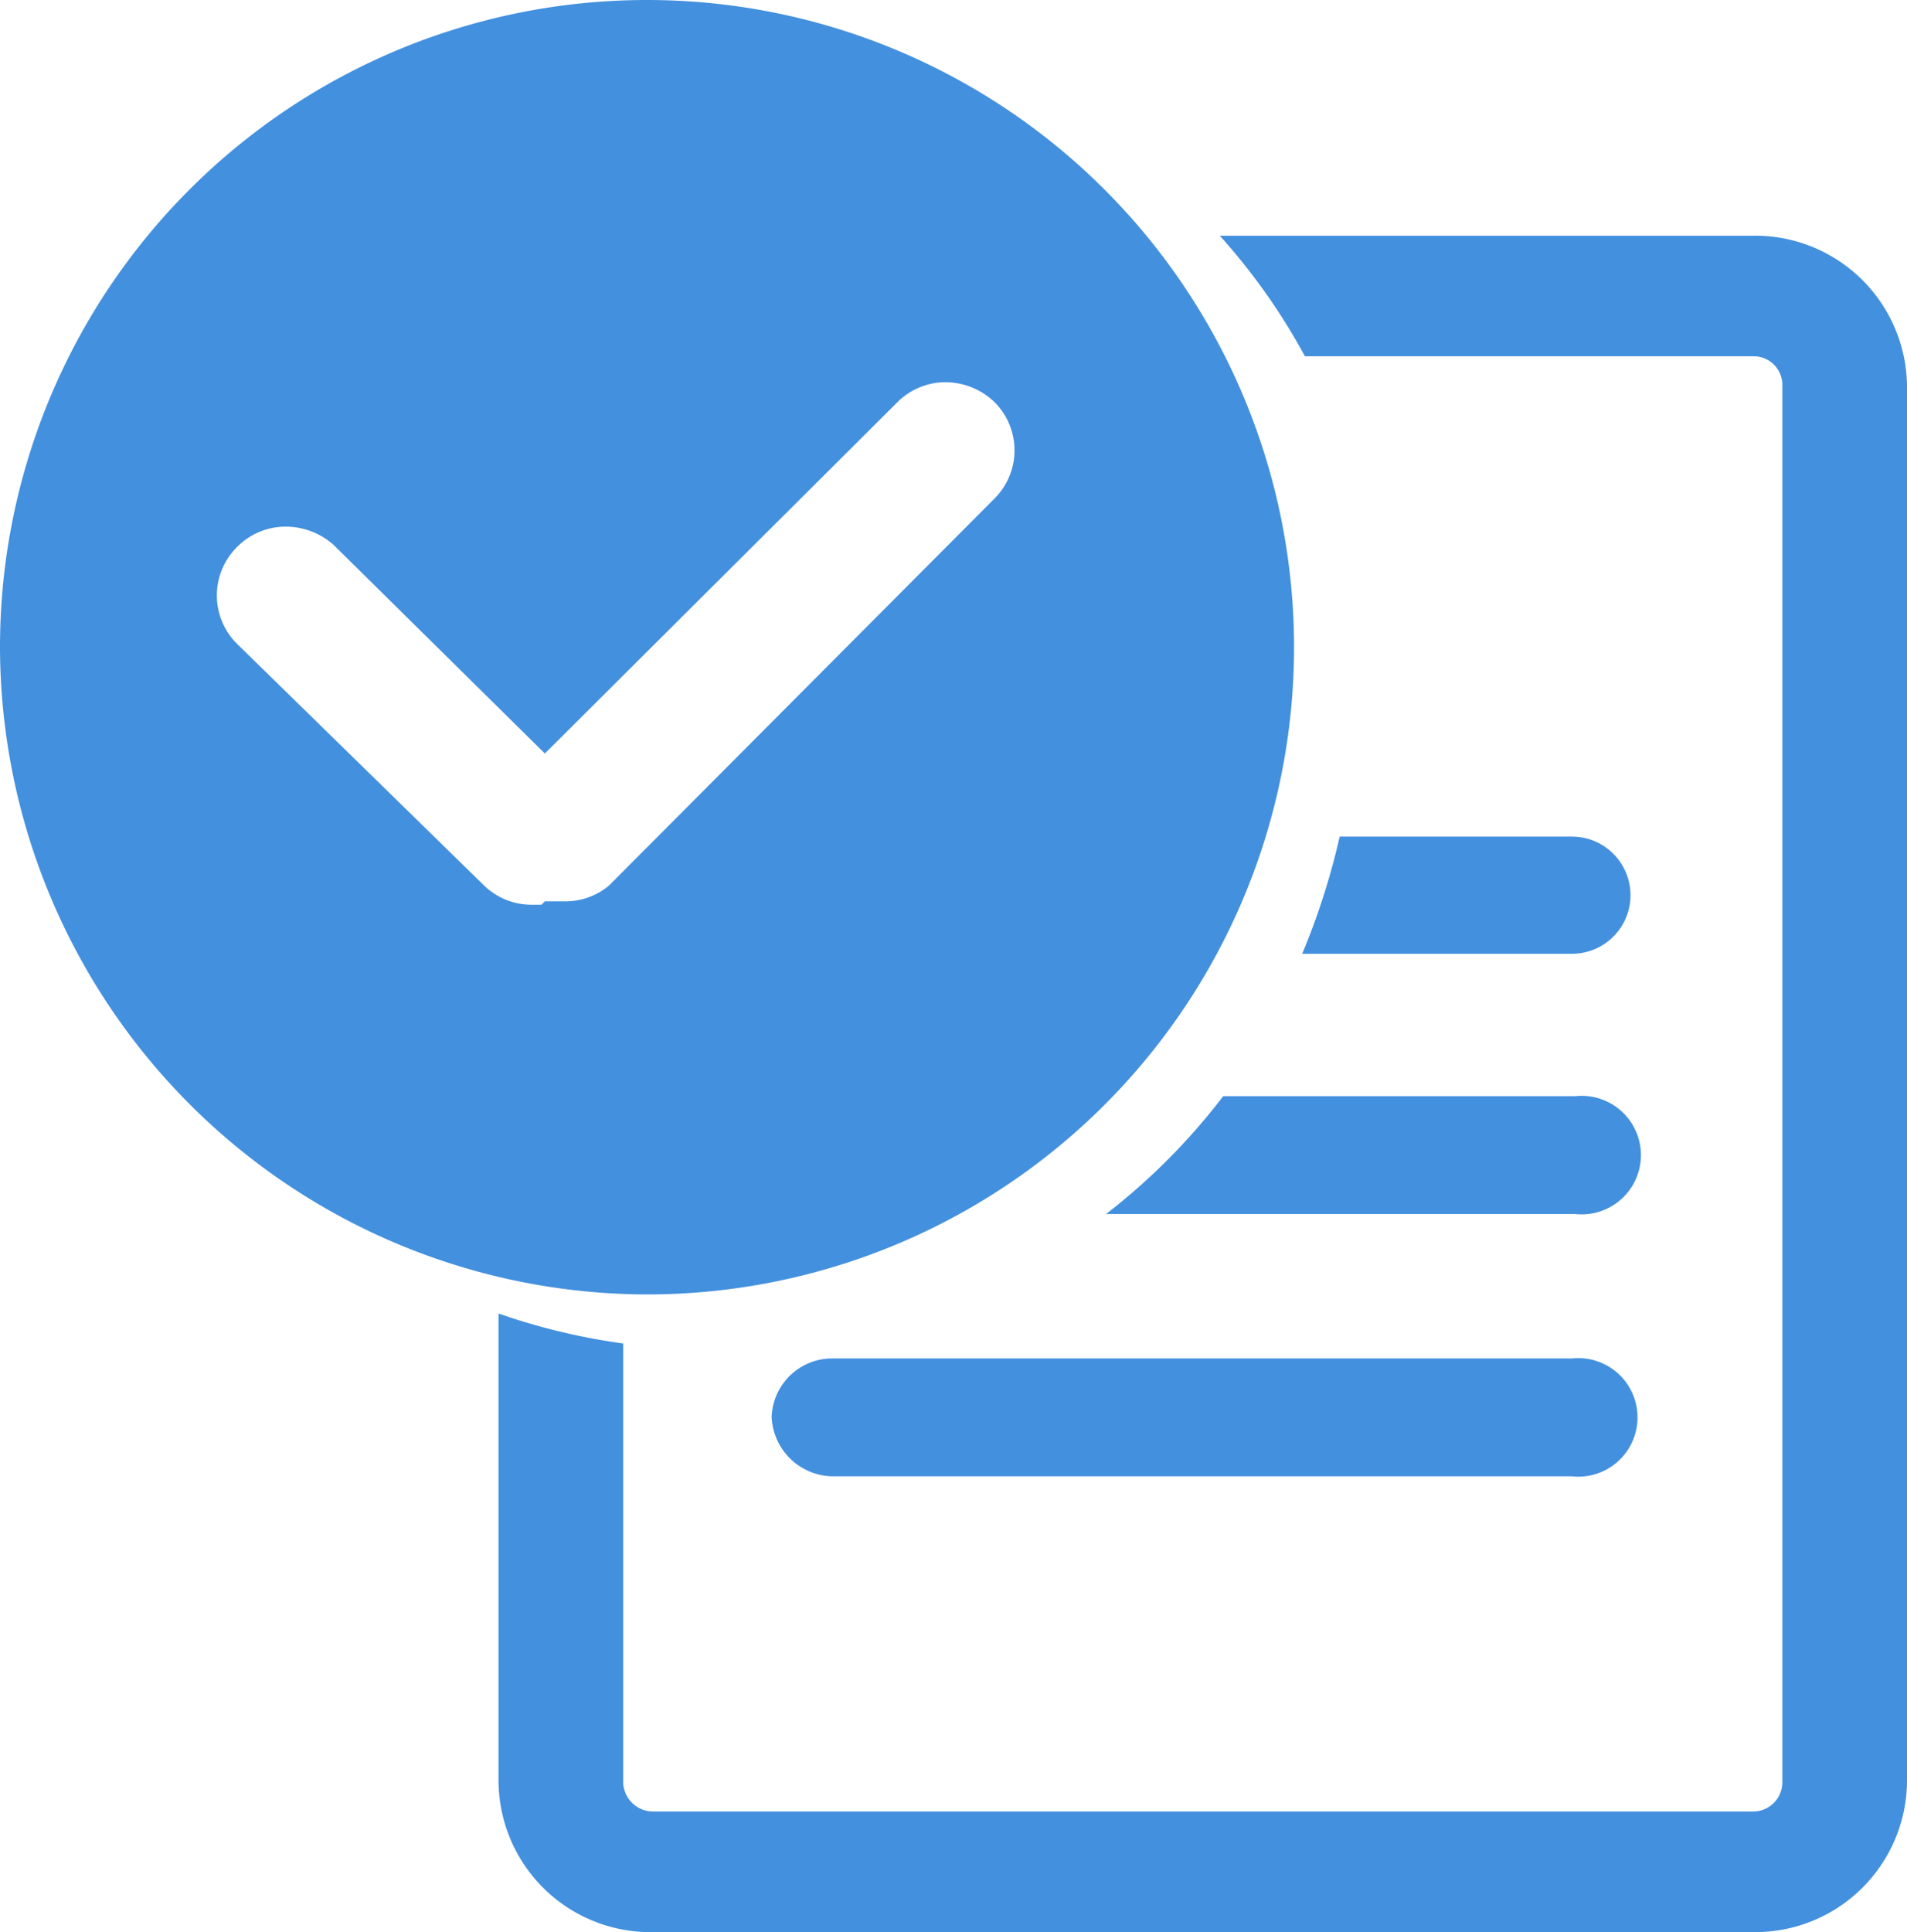 <svg id="レイヤー_1" data-name="レイヤー 1" xmlns="http://www.w3.org/2000/svg" viewBox="0 0 28 28.36"><defs><style>.cls-1{fill:#4390de;}</style></defs><title>icon_printed_blu</title><path id="合体_103" data-name="合体 103" class="cls-1" d="M9.59,28.36a2.23,2.23,0,0,1-2.27-2.2V19.28a9.39,9.39,0,0,0,1.83.44v6.44a.44.44,0,0,0,.44.43H25.74a.43.43,0,0,0,.43-.43h0V5.65a.42.42,0,0,0-.43-.42H19.16a9.13,9.13,0,0,0-1.25-1.77h7.82A2.23,2.23,0,0,1,28,5.65V26.16a2.23,2.23,0,0,1-2.27,2.2Zm2.66-6.69a.91.91,0,0,1-.92-.87.89.89,0,0,1,.92-.86H23.08a.87.87,0,1,1,0,1.73ZM0,9.5A9.5,9.5,0,1,1,9.5,19,9.52,9.52,0,0,1,0,9.5Zm8,3.73.28,0A1,1,0,0,0,8.94,13L14.6,7.32a1,1,0,0,0,0-1.42,1.05,1.05,0,0,0-.71-.29,1,1,0,0,0-.71.29L8,11.06,4.9,8a1.06,1.06,0,0,0-.7-.27,1,1,0,0,0-.72.3,1,1,0,0,0,0,1.42L7.11,13a1,1,0,0,0,.7.28l.14,0Zm8.24,4.59a9.39,9.39,0,0,0,1.72-1.73h5.17a.87.87,0,1,1,0,1.73ZM19.12,14a10.43,10.43,0,0,0,.55-1.72h3.41a.86.86,0,1,1,0,1.72Z"/></svg>